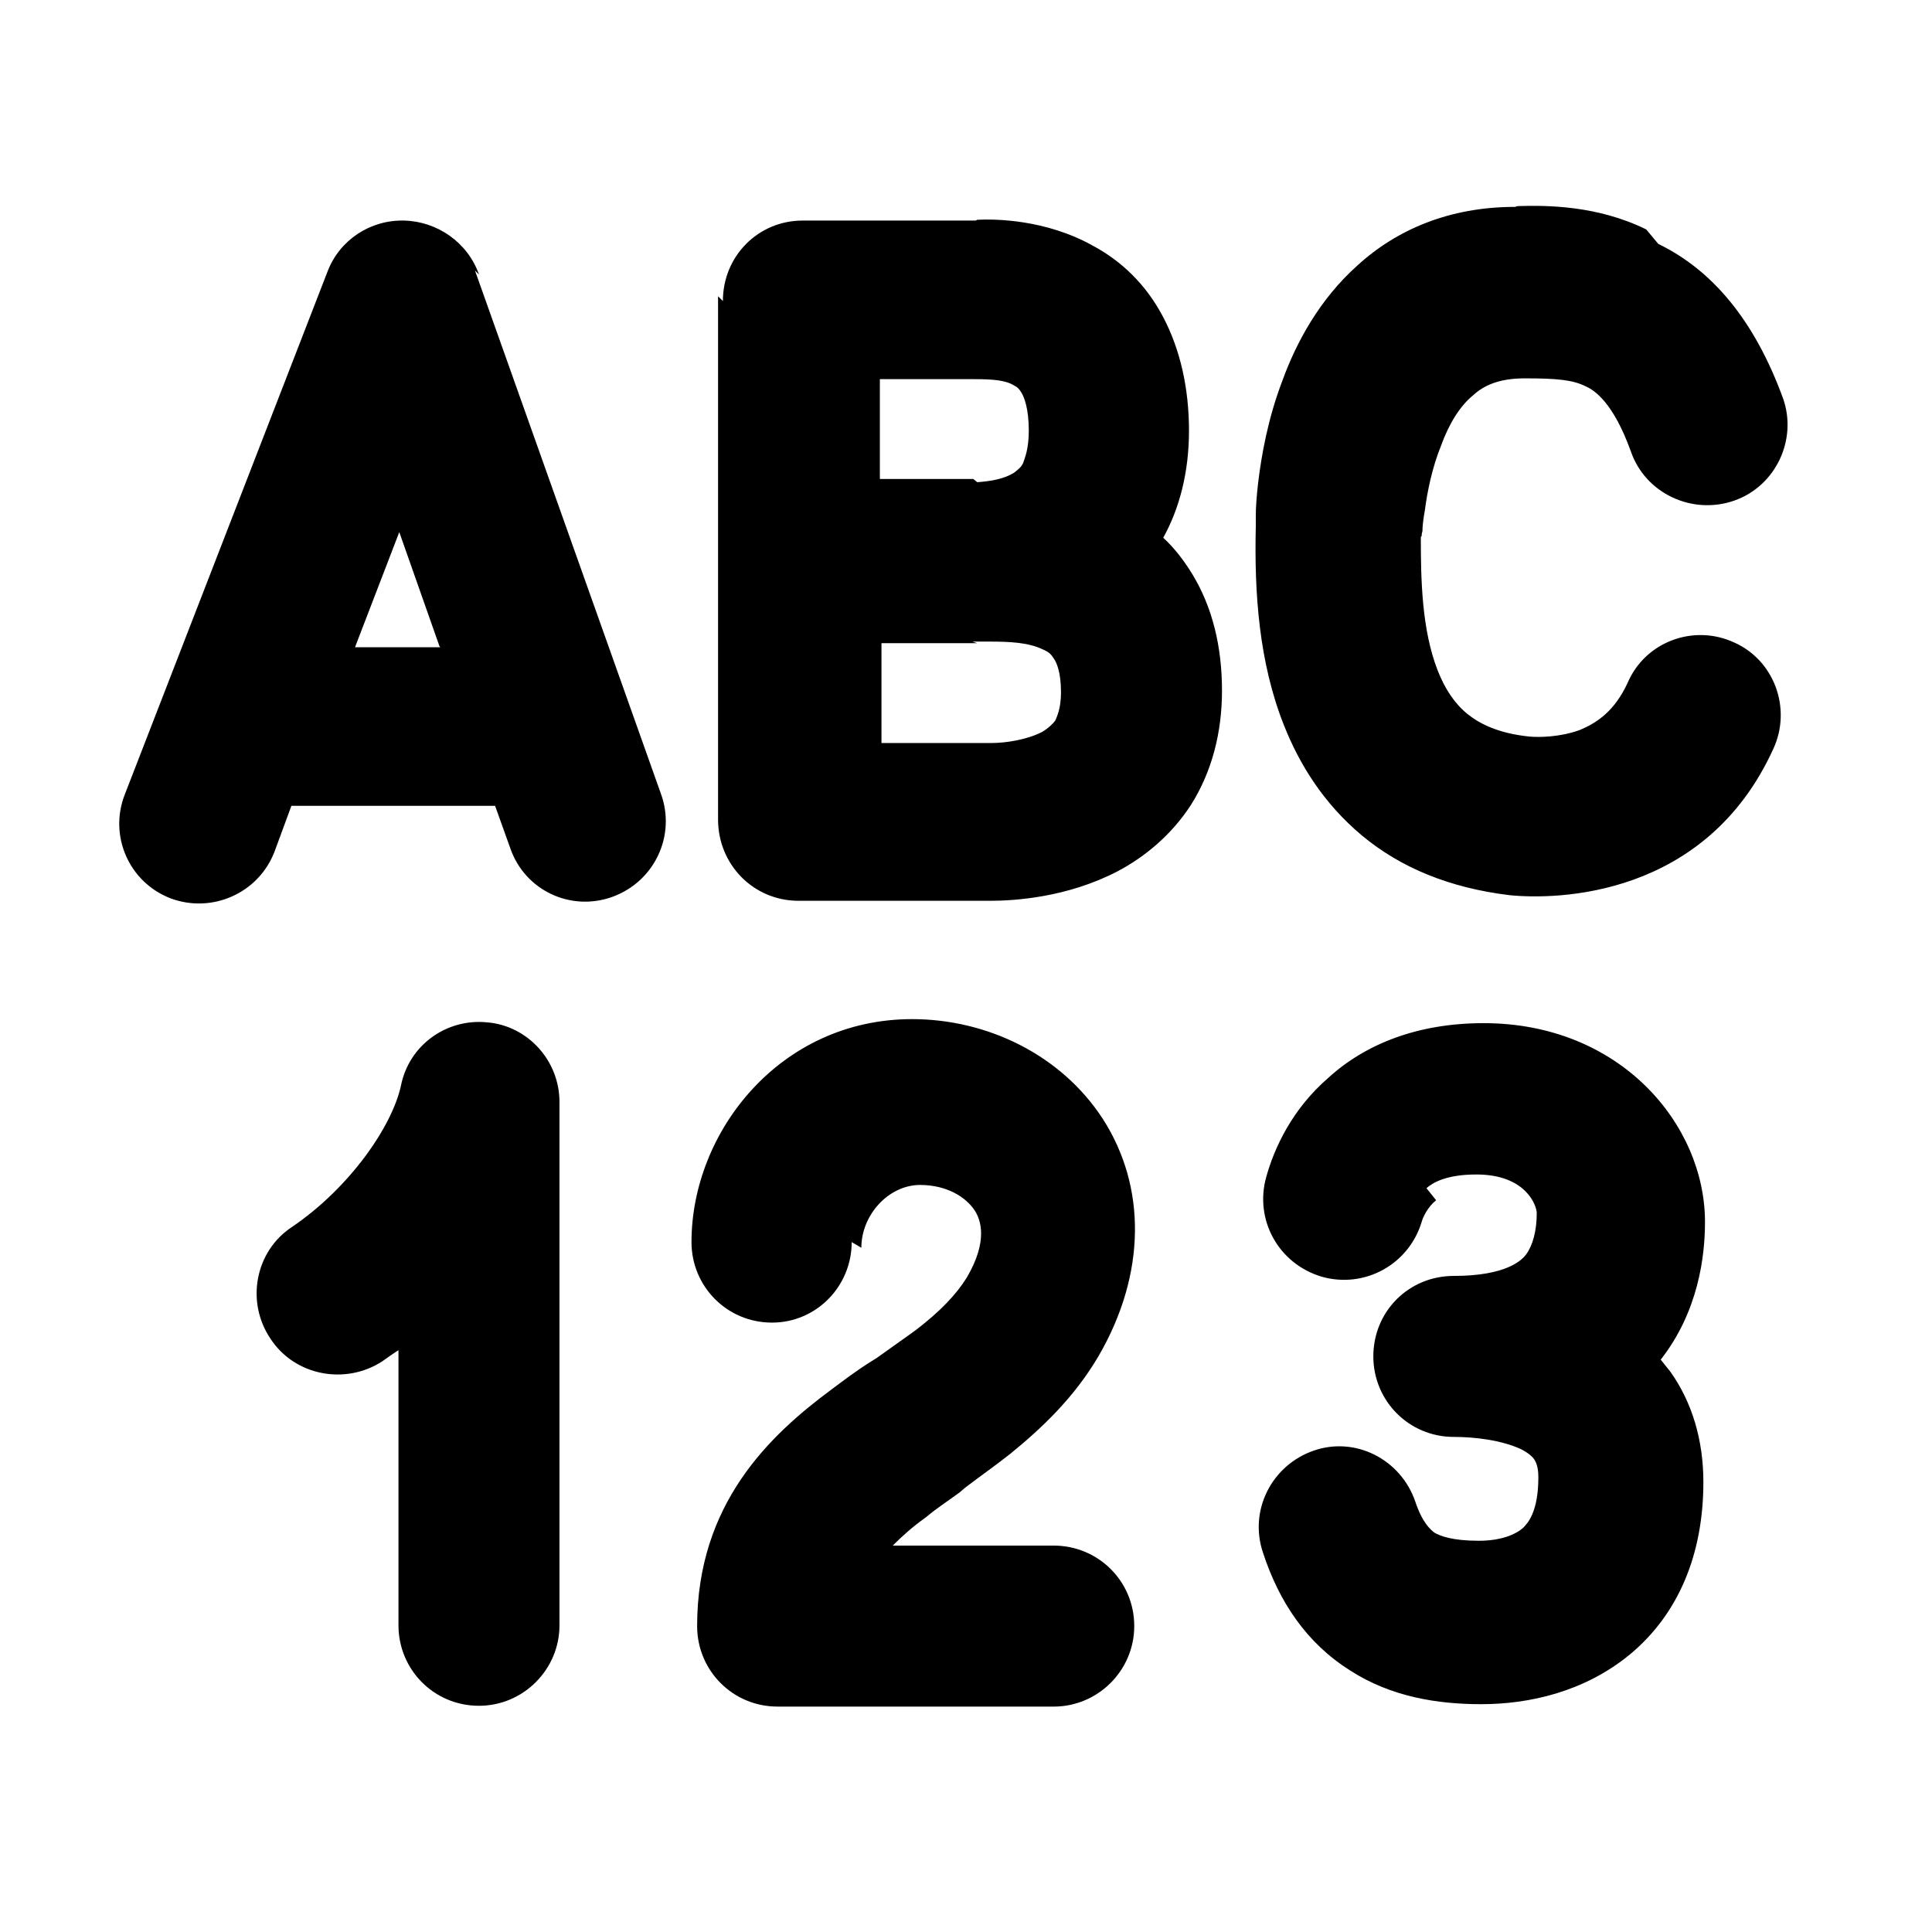 <svg viewBox="0 0 24 24" xmlns="http://www.w3.org/2000/svg"><path fill="currentColor" d="M5.95 3.41c-.14-.4-.52-.66-.93-.67 -.42-.01-.8.24-.95.63l-2.52 6.5c-.2.51.05 1.09.57 1.29 .51.19 1.09-.06 1.29-.58l.21-.57h2.53l.19.53c.18.52.75.79 1.27.6 .52-.19.79-.76.6-1.28L5.9 3.36Zm-.48 4.63H4.41l.55-1.43 .5 1.42Zm3.51-4.3c0-.56.44-1 .99-1l.01 0h2.14l.02-.01c.21-.01.85-.01 1.45.33 .33.18.64.46.86.88 .21.4.32.88.32 1.41 0 .52-.12.97-.32 1.33 .13.12.25.27.36.45 .25.41.37.9.37 1.45 0 .53-.13 1.01-.38 1.41 -.25.39-.59.66-.91.83 -.63.33-1.29.37-1.59.37H9.92c-.56 0-1-.45-1-1.01v-6.5Zm3.16 2.25c.13-.01.32-.03.46-.12 .05-.04.09-.07.11-.12 .02-.06.07-.17.07-.4 0-.28-.06-.42-.09-.47 -.03-.05-.05-.07-.09-.09 -.11-.07-.28-.08-.5-.08h-1.17v1.24h1.16Zm0 2c-.01 0-.01 0-.02 0h-1.17v1.24h1.37c.17 0 .44-.04.63-.14 .08-.05.13-.1.16-.14 .02-.05.07-.15.07-.35 0-.26-.06-.38-.09-.42 -.03-.05-.06-.08-.13-.11 -.18-.09-.42-.1-.67-.1h-.21Zm8.46-4.96c.68.33 1.2.96 1.55 1.92 .18.51-.09 1.09-.61 1.27 -.52.18-1.1-.09-1.28-.61 -.22-.61-.45-.76-.56-.81 -.16-.08-.35-.1-.76-.1 -.32 0-.51.09-.64.21 -.16.13-.3.35-.4.63 -.11.27-.17.57-.2.8 -.02.11-.03.2-.03.26 -.01.03-.01.05-.01.06l-.01.01c0 .52.01 1.15.21 1.66 .09.23.21.41.37.54 .15.12.38.24.77.28 .11.01.37.01.62-.08 .22-.09.44-.24.6-.59 .22-.51.82-.73 1.32-.5 .5.22.72.82.49 1.32 -.84 1.85-2.69 1.88-3.28 1.82 -.74-.09-1.35-.34-1.83-.74 -.48-.4-.78-.89-.97-1.37 -.31-.78-.37-1.64-.35-2.47 0-.04 0-.08 0-.13 0-.11.01-.25.03-.42 .04-.33.12-.79.3-1.26 .17-.47.46-1.01.93-1.43 .49-.45 1.15-.73 1.96-.73 .01 0 .02-.01.04-.01 .35-.01.98-.01 1.59.29Zm-2.76 11.88c-.1.08-.16.2-.18.27 -.16.53-.71.83-1.24.68 -.54-.16-.84-.71-.69-1.24 .1-.36.32-.84.77-1.23 .46-.42 1.11-.68 1.93-.68 1.7 0 2.75 1.26 2.75 2.47 0 .42-.08 1.11-.55 1.71 .04.05.08.1.12.15 .27.38.41.85.41 1.37 0 .9-.31 1.64-.91 2.14 -.57.47-1.26.62-1.85.62 -.54 0-1.12-.09-1.63-.42 -.54-.34-.88-.85-1.08-1.46 -.18-.53.11-1.09.63-1.27 .52-.18 1.08.11 1.26.63 .09.27.19.35.24.39 .07.04.22.1.55.1 .28 0 .46-.08.55-.16 .06-.06.19-.2.19-.63 0-.15-.04-.2-.05-.22 -.02-.03-.07-.08-.17-.13 -.24-.11-.57-.15-.83-.15 -.56 0-1-.45-1-1 0-.56.44-1 1-1 .66 0 .85-.2.9-.27 .08-.11.13-.29.13-.51 0-.09-.13-.48-.75-.48 -.37 0-.54.1-.62.17Zm-7.14.59c0-.41.34-.78.73-.78 .33 0 .57.15.68.32 .07.11.17.37-.1.83 -.13.21-.33.42-.63.65 -.15.11-.31.22-.49.35l-.08.05c-.16.1-.32.22-.48.34 -.77.57-1.67 1.42-1.67 2.94 0 .55.44 1 1 1 0 0 0 0 0 0s0 0 0 0h3.43c.55 0 1-.45 1-1 0-.56-.45-1-1-1h-2c.11-.11.24-.23.41-.35 .13-.11.27-.2.42-.31l.07-.06c.17-.13.37-.27.56-.42 .38-.31.79-.69 1.1-1.22 .59-1.02.59-2.1.05-2.94 -.52-.8-1.44-1.24-2.37-1.24 -1.64 0-2.74 1.4-2.74 2.77 0 .55.44 1 1 1 .55 0 .99-.45.99-1Zm-5.73 1.26c-.08.05-.15.1-.22.15 -.46.3-1.09.18-1.39-.28 -.31-.46-.19-1.09.27-1.39 .72-.49 1.24-1.25 1.35-1.75 .1-.51.57-.84 1.07-.79 .5.04.9.47.9.99v6.5c0 .55-.45 1-1 1 -.56 0-1-.45-1-1v-3.46Z"/></svg>
